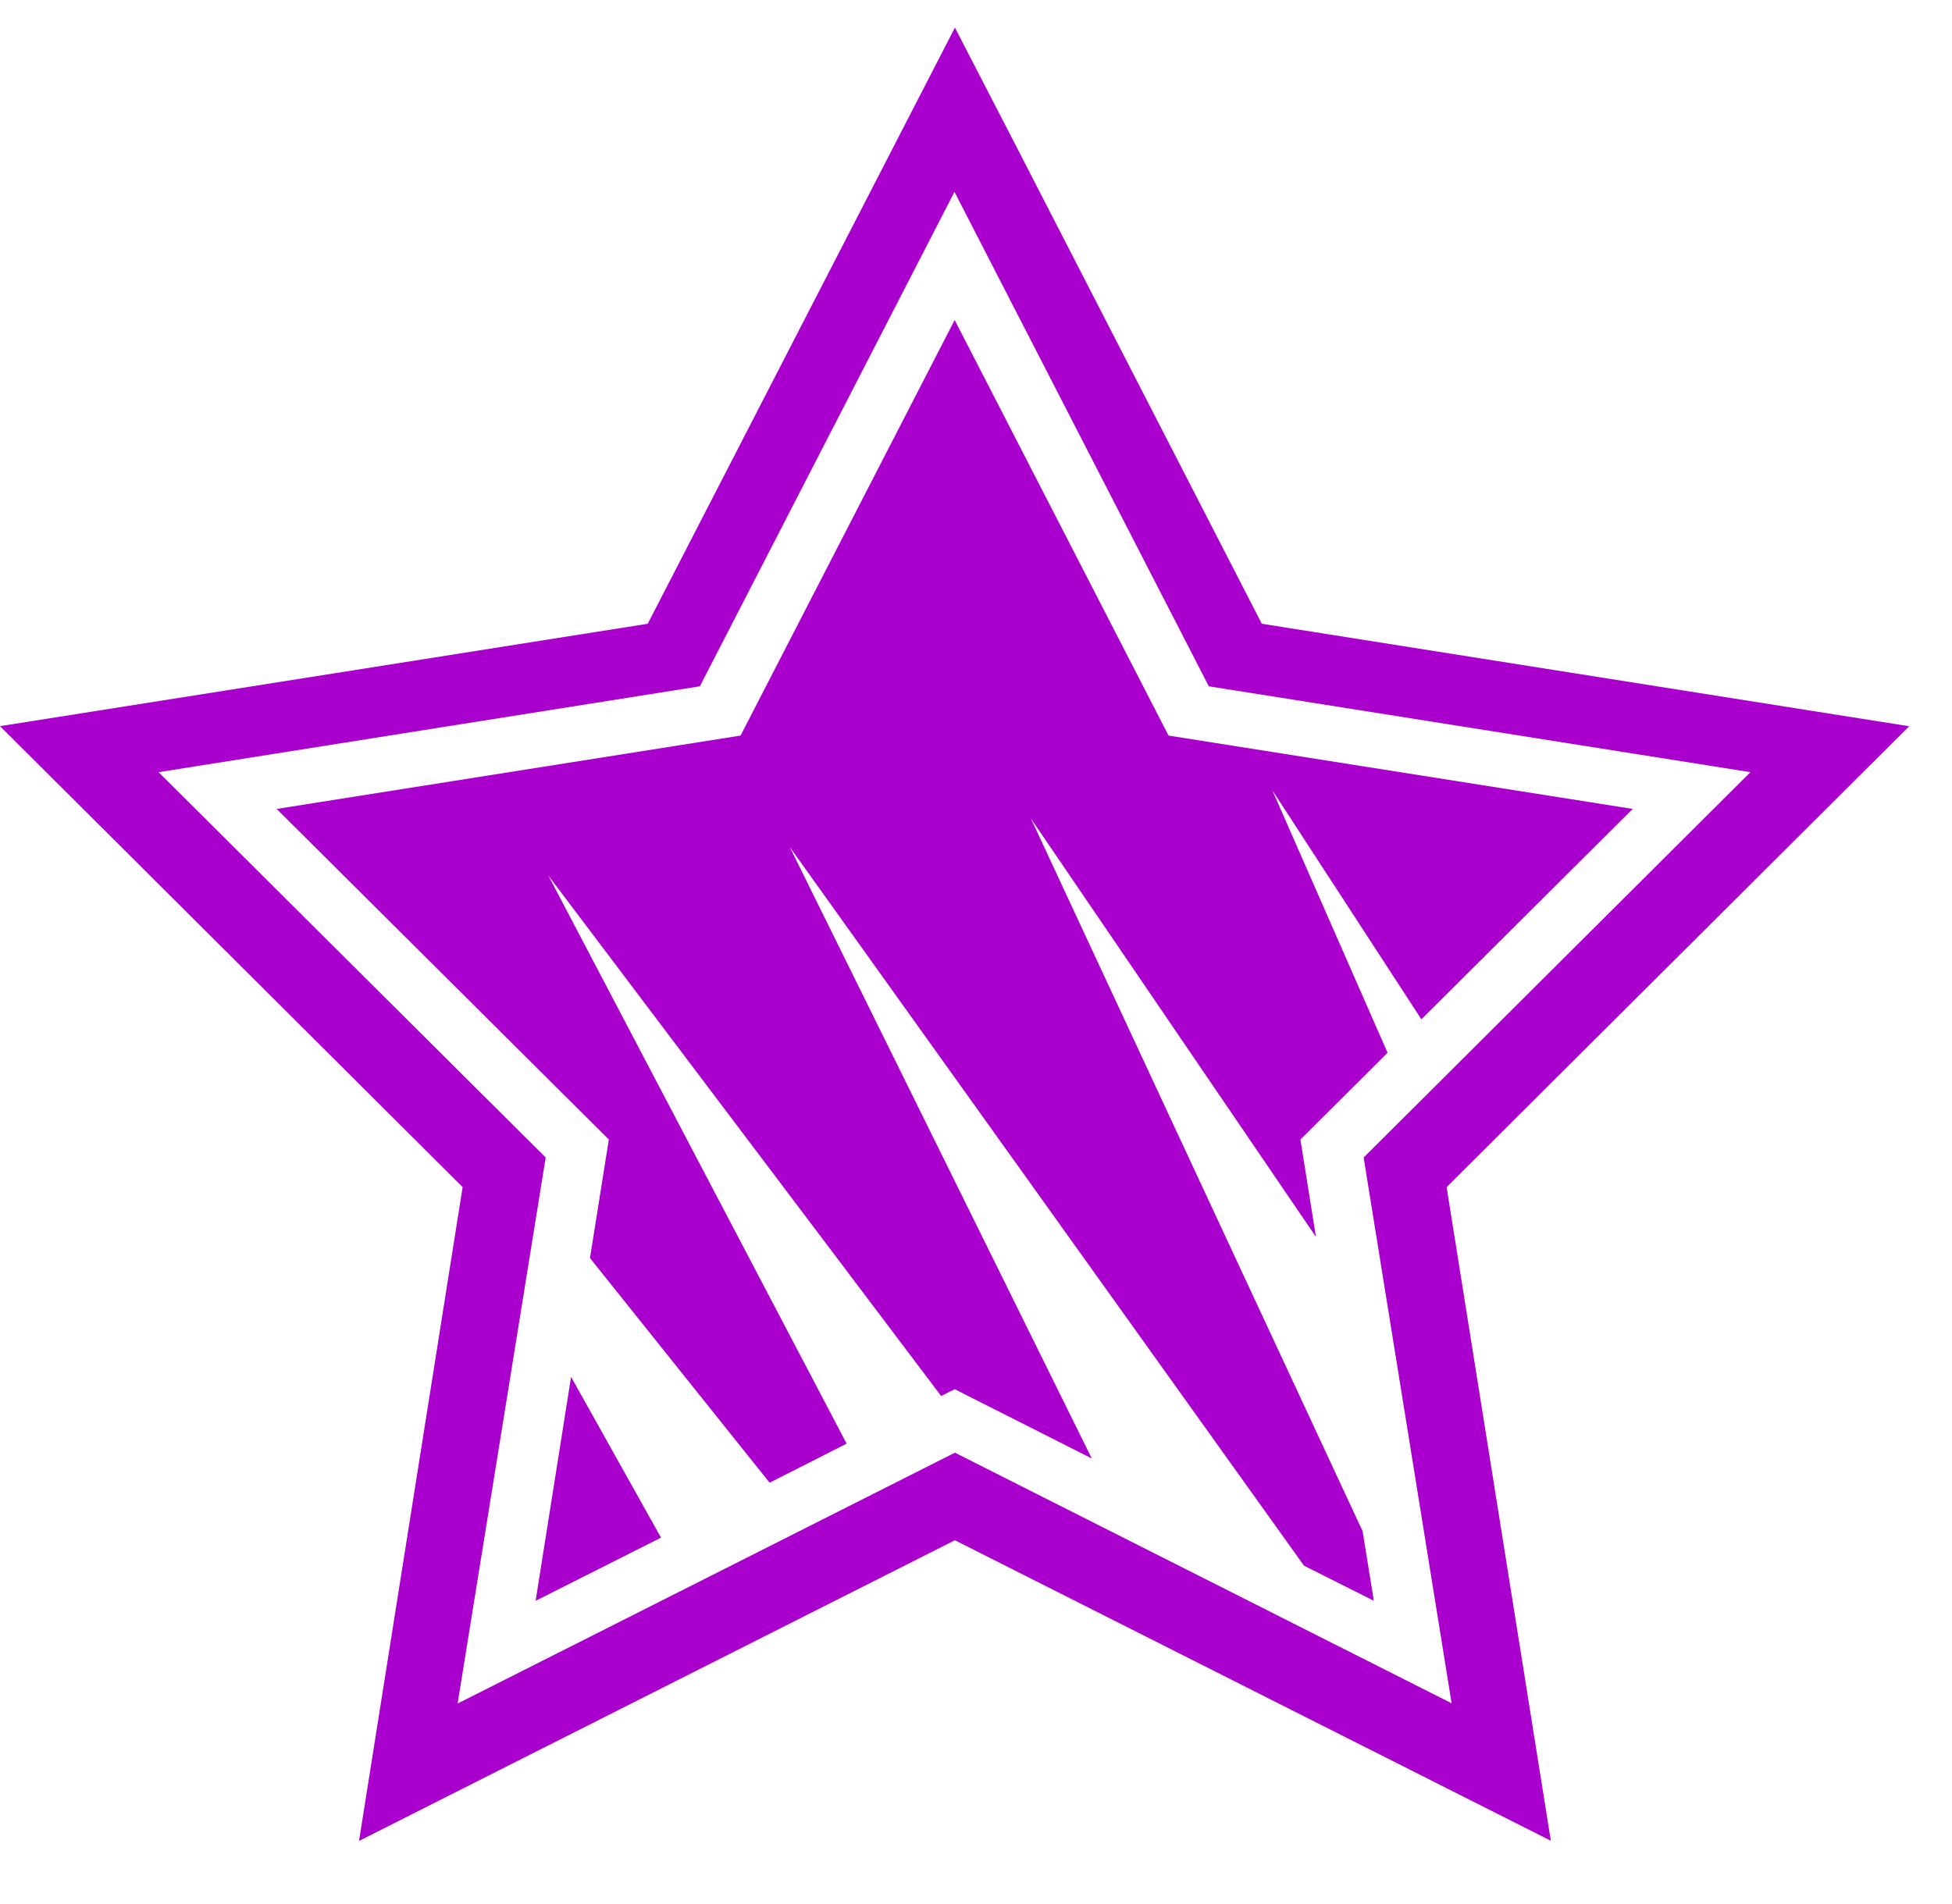<svg width="41" height="40" viewBox="0 0 41 40" fill="none" xmlns="http://www.w3.org/2000/svg">
<path d="M40.1 15.257L26.503 13.104C25.337 10.833 21.357 3.097 21.357 3.097L20.057 0.58L13.605 13.104L0 15.255L9.717 24.939L7.541 38.675L20.057 32.358L32.574 38.671L30.385 24.939C32.118 23.21 38.021 17.331 38.31 17.042L40.1 15.257ZM28.642 24.317L30.49 35.783L20.057 30.518L9.612 35.788L11.462 24.317L3.331 16.222L14.7 14.418L20.048 4.031L25.39 14.418L36.766 16.222L28.642 24.317Z" fill="#AA00CE"/>
<path d="M12.392 26.43L16.165 31.149L17.783 30.328L11.519 18.396L19.768 29.328L20.052 29.184L22.932 30.64L16.589 17.796L27.39 32.893L28.856 33.629L28.621 32.169L21.654 17.197L27.64 25.984L27.314 23.939L29.145 22.117L26.724 16.602L29.855 21.414L34.294 16.994L24.544 15.453L20.052 6.723L15.555 15.453L5.811 16.994L12.788 23.939L12.392 26.43Z" fill="#AA00CE"/>
<path d="M11.995 28.926L11.25 33.631L13.884 32.303L11.995 28.926Z" fill="#AA00CE"/>
</svg>
